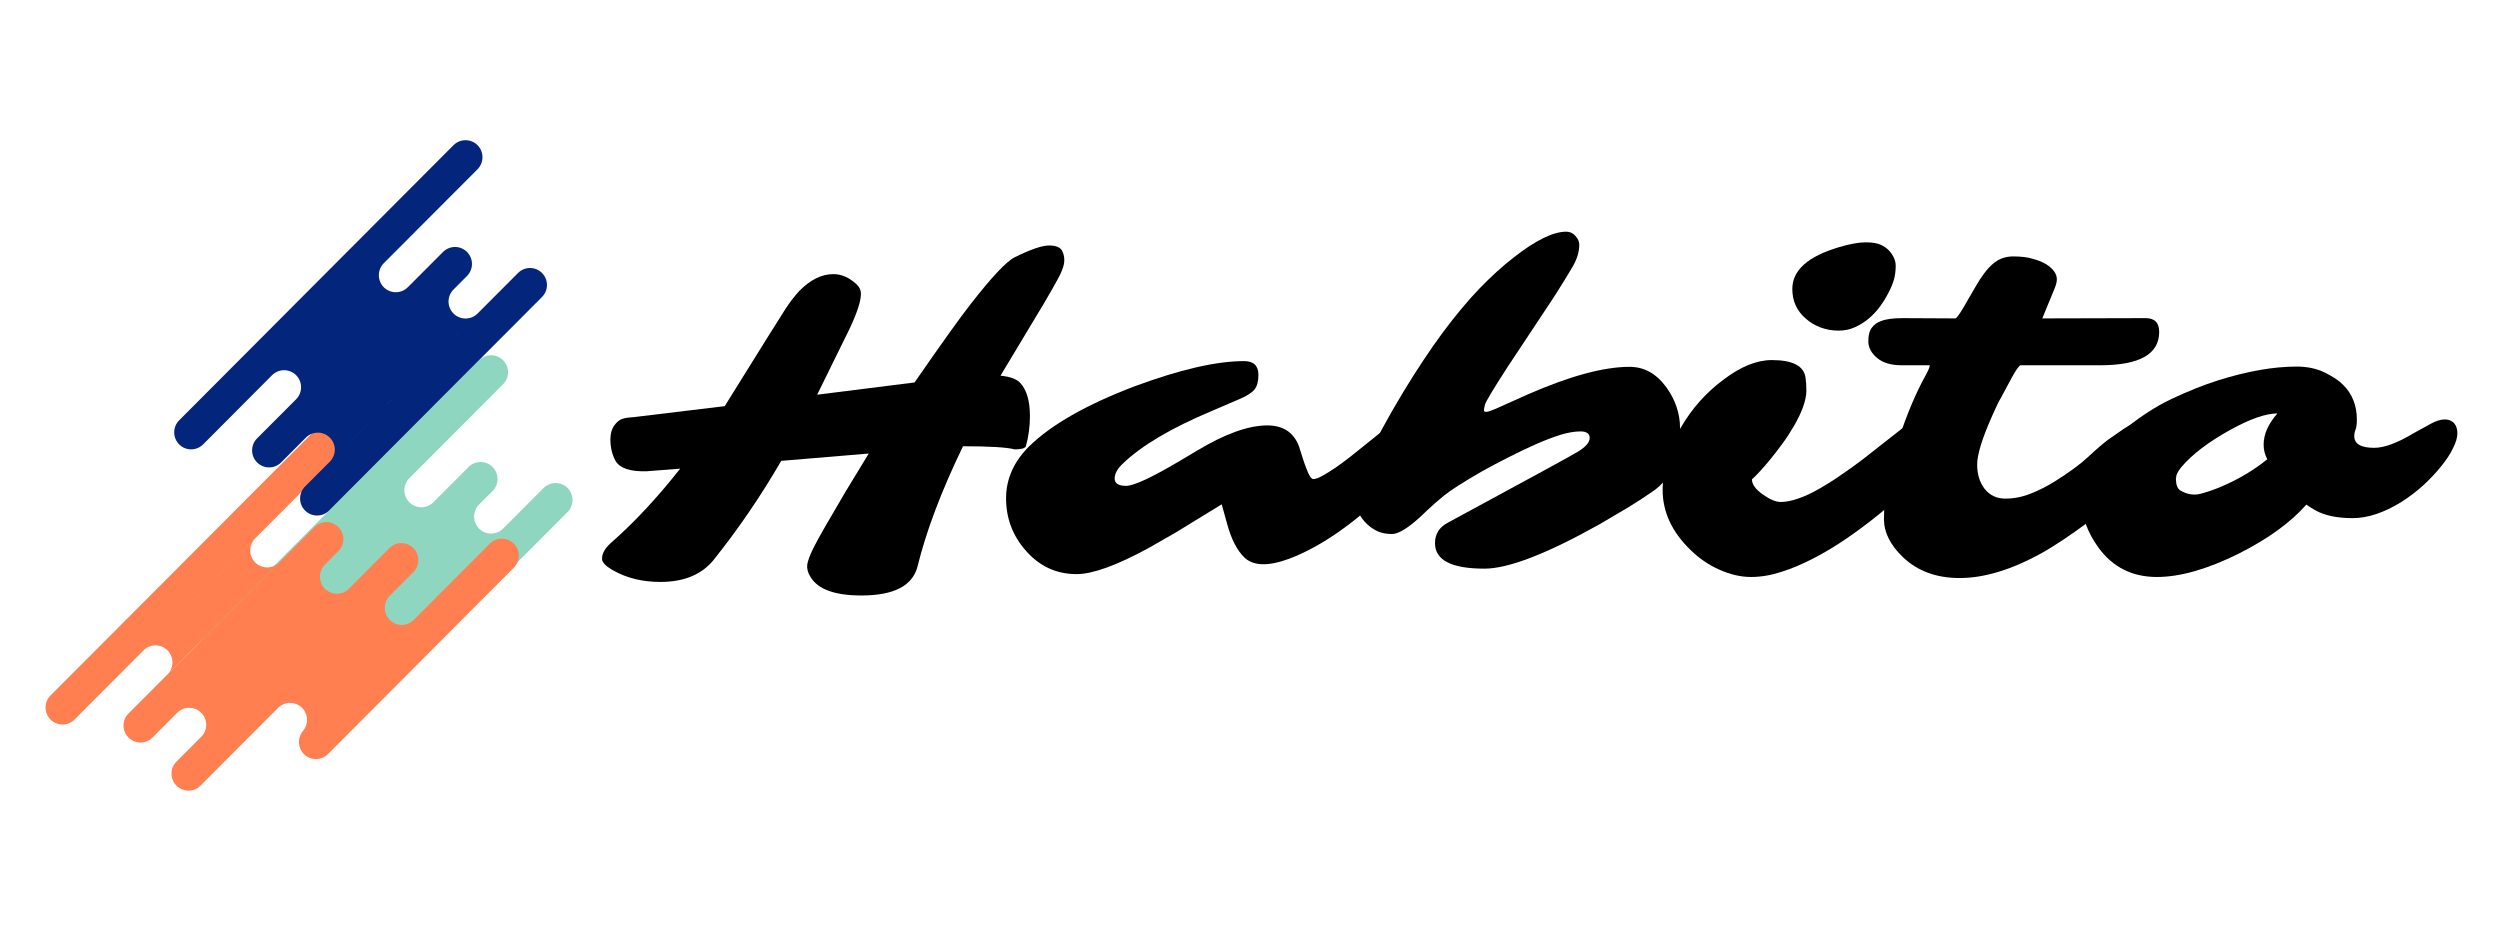 <svg xmlns="http://www.w3.org/2000/svg" xmlns:xlink="http://www.w3.org/1999/xlink" width="200" zoomAndPan="magnify" viewBox="0 0 150 56.25" height="75" preserveAspectRatio="xMidYMid meet" version="1.0"><defs><g/><clipPath id="b3e6237be5"><path d="M 11 21 L 34.457 21 L 34.457 44 L 11 44 Z M 11 21 " clip-rule="nonzero"/></clipPath><clipPath id="99b5c9b3f7"><path d="M 2.629 24 L 22 24 L 22 44 L 2.629 44 Z M 2.629 24 " clip-rule="nonzero"/></clipPath><clipPath id="32ef7bd26c"><path d="M 7 31 L 32 31 L 32 47.543 L 7 47.543 Z M 7 31 " clip-rule="nonzero"/></clipPath><clipPath id="5893c54895"><path d="M 10 8.316 L 33 8.316 L 33 31 L 10 31 Z M 10 8.316 " clip-rule="nonzero"/></clipPath></defs><g fill="#000000" fill-opacity="1"><g transform="translate(36.452, 34.213)"><g><path d="M 24.438 -7.25 C 23.957 -7.375 22.922 -7.438 21.328 -7.438 C 20.023 -4.738 19.113 -2.328 18.594 -0.203 C 18.289 0.941 17.172 1.516 15.234 1.516 C 13.629 1.516 12.609 1.141 12.172 0.391 C 12.016 0.141 11.953 -0.102 11.984 -0.344 C 12.023 -0.582 12.141 -0.895 12.328 -1.281 C 12.523 -1.676 12.789 -2.16 13.125 -2.734 L 14.266 -4.688 L 15.672 -7 L 10.422 -6.562 C 9.203 -4.457 7.848 -2.473 6.359 -0.609 C 5.641 0.266 4.578 0.703 3.172 0.703 C 2.109 0.703 1.176 0.477 0.375 0.031 C -0.113 -0.238 -0.348 -0.484 -0.328 -0.703 C -0.328 -1.004 -0.156 -1.312 0.188 -1.625 C 1.582 -2.844 2.973 -4.332 4.359 -6.094 L 2.359 -5.938 C 1.359 -5.906 0.727 -6.117 0.469 -6.578 C 0.27 -6.953 0.172 -7.379 0.172 -7.859 C 0.172 -8.191 0.25 -8.469 0.406 -8.688 C 0.562 -8.906 0.734 -9.039 0.922 -9.094 C 1.117 -9.145 1.344 -9.176 1.594 -9.188 L 7.031 -9.844 C 9.188 -13.312 10.398 -15.254 10.672 -15.672 C 10.953 -16.098 11.227 -16.457 11.5 -16.75 C 12.164 -17.426 12.848 -17.766 13.547 -17.766 C 14.035 -17.766 14.492 -17.566 14.922 -17.172 C 15.109 -17.004 15.203 -16.805 15.203 -16.578 C 15.203 -16.129 14.961 -15.406 14.484 -14.406 L 12.578 -10.531 L 18.422 -11.266 C 20.055 -13.629 21.188 -15.207 21.812 -16 C 23.07 -17.613 23.945 -18.539 24.438 -18.781 C 25.383 -19.25 26.07 -19.484 26.5 -19.484 C 26.926 -19.484 27.191 -19.363 27.297 -19.125 C 27.398 -18.895 27.43 -18.656 27.391 -18.406 C 27.348 -18.156 27.219 -17.832 27 -17.438 C 26.789 -17.051 26.52 -16.578 26.188 -16.016 C 26.188 -16.016 25.316 -14.566 23.578 -11.672 C 24.148 -11.617 24.547 -11.473 24.766 -11.234 C 25.148 -10.816 25.344 -10.156 25.344 -9.25 C 25.344 -8.594 25.258 -7.984 25.094 -7.422 C 25.02 -7.305 24.801 -7.25 24.438 -7.25 Z M 24.438 -7.25 "/></g></g></g><g fill="#000000" fill-opacity="1"><g transform="translate(63.052, 34.213)"><g><path d="M 22.688 -9.812 C 22.969 -9.812 23.109 -9.578 23.109 -9.109 C 23.109 -8.297 22.539 -7.242 21.406 -5.953 L 20.656 -5.203 C 18.406 -2.941 16.285 -1.438 14.297 -0.688 C 13.055 -0.227 12.164 -0.25 11.625 -0.75 C 11.176 -1.176 10.82 -1.867 10.562 -2.828 L 10.25 -3.953 L 7.469 -2.25 L 5.859 -1.328 C 3.941 -0.285 2.504 0.234 1.547 0.234 C 0.328 0.234 -0.691 -0.238 -1.516 -1.188 C -2.297 -2.082 -2.688 -3.125 -2.688 -4.312 C -2.688 -5.477 -2.223 -6.52 -1.297 -7.438 C 0.035 -8.738 2.141 -9.938 5.016 -11.031 C 7.734 -12.039 9.926 -12.547 11.594 -12.547 C 12.164 -12.547 12.453 -12.27 12.453 -11.719 C 12.453 -11.332 12.375 -11.039 12.219 -10.844 C 12.07 -10.656 11.77 -10.461 11.312 -10.266 L 9.672 -9.562 C 7.234 -8.539 5.445 -7.484 4.312 -6.391 C 3.988 -6.086 3.828 -5.789 3.828 -5.5 C 3.828 -5.207 4.055 -5.062 4.516 -5.062 C 4.973 -5.062 6.031 -5.551 7.688 -6.531 L 8.766 -7.172 C 10.441 -8.18 11.848 -8.688 12.984 -8.688 C 13.941 -8.688 14.578 -8.266 14.891 -7.422 C 14.961 -7.191 15.035 -6.961 15.109 -6.734 C 15.18 -6.504 15.254 -6.297 15.328 -6.109 C 15.484 -5.68 15.625 -5.469 15.75 -5.469 C 15.875 -5.469 16.051 -5.531 16.281 -5.656 C 16.52 -5.789 16.781 -5.953 17.062 -6.141 C 17.344 -6.336 17.641 -6.555 17.953 -6.797 L 19.531 -8.062 C 20.926 -9.227 21.977 -9.812 22.688 -9.812 Z M 22.688 -9.812 "/></g></g></g><g fill="#000000" fill-opacity="1"><g transform="translate(83.022, 34.213)"><g><path d="M 12.359 -7.938 C 12.359 -8.195 12.176 -8.328 11.812 -8.328 C 11.445 -8.328 11.047 -8.258 10.609 -8.125 C 10.172 -7.988 9.691 -7.805 9.172 -7.578 C 8.648 -7.348 8.102 -7.086 7.531 -6.797 C 6.969 -6.516 6.426 -6.227 5.906 -5.938 C 4.781 -5.289 4.016 -4.801 3.609 -4.469 C 3.203 -4.133 2.867 -3.844 2.609 -3.594 C 2.359 -3.344 2.109 -3.113 1.859 -2.906 C 1.266 -2.414 0.812 -2.172 0.5 -2.172 C 0.195 -2.172 -0.07 -2.219 -0.312 -2.312 C -0.551 -2.414 -0.773 -2.562 -0.984 -2.75 C -1.453 -3.188 -1.688 -3.711 -1.688 -4.328 C -1.688 -5.398 -0.734 -7.52 1.172 -10.688 C 1.992 -12.039 2.785 -13.234 3.547 -14.266 C 4.316 -15.297 5.051 -16.176 5.75 -16.906 C 6.457 -17.633 7.133 -18.25 7.781 -18.75 C 9.102 -19.789 10.16 -20.312 10.953 -20.312 C 11.172 -20.312 11.352 -20.227 11.5 -20.062 C 11.656 -19.895 11.734 -19.719 11.734 -19.531 C 11.734 -19.094 11.594 -18.641 11.312 -18.172 C 11.039 -17.703 10.68 -17.117 10.234 -16.422 L 7.438 -12.203 C 6.57 -10.859 6.117 -10.102 6.078 -9.938 C 6.035 -9.781 6.016 -9.664 6.016 -9.594 C 6.016 -9.531 6.062 -9.5 6.156 -9.5 C 6.258 -9.5 6.531 -9.598 6.969 -9.797 C 6.969 -9.797 7.523 -10.047 8.641 -10.547 C 11.16 -11.648 13.195 -12.203 14.75 -12.203 C 15.625 -12.203 16.359 -11.797 16.953 -10.984 C 17.504 -10.223 17.781 -9.398 17.781 -8.516 C 17.781 -7.641 17.645 -6.883 17.375 -6.25 C 17.102 -5.613 16.703 -5.113 16.172 -4.75 C 15.648 -4.383 15.129 -4.047 14.609 -3.734 L 12.938 -2.75 C 9.77 -0.977 7.473 -0.094 6.047 -0.094 C 4.066 -0.094 3.078 -0.602 3.078 -1.625 C 3.078 -2.188 3.348 -2.602 3.891 -2.875 C 8.859 -5.562 11.453 -6.977 11.672 -7.125 C 12.129 -7.406 12.359 -7.676 12.359 -7.938 Z M 12.359 -7.938 "/></g></g></g><g fill="#000000" fill-opacity="1"><g transform="translate(100.773, 34.213)"><g><path d="M 11.344 -15.094 C 11.094 -14.883 10.816 -14.711 10.516 -14.578 C 10.223 -14.441 9.895 -14.375 9.531 -14.375 C 9.164 -14.375 8.812 -14.438 8.469 -14.562 C 8.133 -14.688 7.844 -14.859 7.594 -15.078 C 7.039 -15.547 6.766 -16.145 6.766 -16.875 C 6.766 -18 7.707 -18.836 9.594 -19.391 C 10.227 -19.578 10.75 -19.672 11.156 -19.672 C 11.562 -19.672 11.863 -19.625 12.062 -19.531 C 12.27 -19.438 12.441 -19.316 12.578 -19.172 C 12.836 -18.879 12.969 -18.578 12.969 -18.266 C 12.969 -17.953 12.93 -17.672 12.859 -17.422 C 12.785 -17.172 12.676 -16.91 12.531 -16.641 C 12.395 -16.367 12.227 -16.098 12.031 -15.828 C 11.832 -15.555 11.602 -15.312 11.344 -15.094 Z M 8.047 -0.719 C 7.391 -0.375 6.75 -0.102 6.125 0.094 C 5.5 0.301 4.883 0.406 4.281 0.406 C 3.676 0.406 3.047 0.258 2.391 -0.031 C 1.742 -0.32 1.172 -0.711 0.672 -1.203 C -0.453 -2.285 -1.016 -3.492 -1.016 -4.828 C -1.016 -6.055 -0.648 -7.301 0.078 -8.562 C 0.742 -9.707 1.598 -10.664 2.641 -11.438 C 3.672 -12.219 4.633 -12.609 5.531 -12.609 C 6.801 -12.609 7.477 -12.25 7.562 -11.531 C 7.594 -11.312 7.609 -11.055 7.609 -10.766 C 7.609 -10.484 7.539 -10.156 7.406 -9.781 C 7.27 -9.414 7.094 -9.047 6.875 -8.672 C 6.664 -8.305 6.43 -7.945 6.172 -7.594 C 5.91 -7.238 5.664 -6.922 5.438 -6.641 C 4.977 -6.086 4.613 -5.691 4.344 -5.453 C 4.344 -5.148 4.566 -4.844 5.016 -4.531 C 5.43 -4.238 5.785 -4.094 6.078 -4.094 C 6.367 -4.094 6.711 -4.16 7.109 -4.297 C 7.504 -4.43 7.91 -4.617 8.328 -4.859 C 8.754 -5.098 9.188 -5.367 9.625 -5.672 C 10.07 -5.973 10.508 -6.285 10.938 -6.609 L 13.328 -8.484 C 14.273 -9.172 15.047 -9.516 15.641 -9.516 C 15.867 -9.516 16.047 -9.426 16.172 -9.25 C 16.297 -9.082 16.359 -8.883 16.359 -8.656 C 16.359 -8.426 16.242 -8.113 16.016 -7.719 C 15.797 -7.32 15.488 -6.883 15.094 -6.406 C 14.695 -5.926 14.234 -5.426 13.703 -4.906 C 13.172 -4.383 12.594 -3.867 11.969 -3.359 C 11.352 -2.859 10.711 -2.379 10.047 -1.922 C 9.379 -1.461 8.711 -1.062 8.047 -0.719 Z M 8.047 -0.719 "/></g></g></g><g fill="#000000" fill-opacity="1"><g transform="translate(114.099, 34.213)"><g><path d="M 14.438 -8.953 C 15.289 -8.953 15.719 -8.656 15.719 -8.062 C 15.719 -7.488 15.316 -6.754 14.516 -5.859 L 13.875 -5.203 C 13.094 -4.41 12.188 -3.629 11.156 -2.859 C 10.125 -2.098 9.219 -1.492 8.438 -1.047 C 6.613 -0.035 4.961 0.469 3.484 0.469 C 2.086 0.469 0.953 0.051 0.078 -0.781 C -0.68 -1.508 -1.062 -2.27 -1.062 -3.062 C -1.062 -3.863 -0.984 -4.66 -0.828 -5.453 C -0.672 -6.242 -0.461 -7.02 -0.203 -7.781 C 0.297 -9.32 0.848 -10.633 1.453 -11.719 C 1.609 -12.008 1.688 -12.203 1.688 -12.297 L 0 -12.297 C -0.633 -12.297 -1.125 -12.441 -1.469 -12.734 C -1.82 -13.023 -2 -13.359 -2 -13.734 C -2 -14.109 -1.926 -14.383 -1.781 -14.562 C -1.645 -14.738 -1.473 -14.863 -1.266 -14.938 C -0.973 -15.062 -0.535 -15.125 0.047 -15.125 L 3.234 -15.109 C 3.305 -15.141 3.445 -15.328 3.656 -15.672 L 4.453 -17.047 C 4.797 -17.648 5.141 -18.098 5.484 -18.391 C 5.828 -18.68 6.227 -18.828 6.688 -18.828 C 7.156 -18.828 7.547 -18.781 7.859 -18.688 C 8.18 -18.602 8.453 -18.492 8.672 -18.359 C 9.098 -18.086 9.312 -17.785 9.312 -17.453 C 9.312 -17.305 9.266 -17.117 9.172 -16.891 L 8.438 -15.109 L 14.641 -15.125 C 15.18 -15.125 15.453 -14.848 15.453 -14.297 C 15.453 -12.961 14.27 -12.297 11.906 -12.297 L 7.125 -12.297 C 7.02 -12.242 6.844 -11.988 6.594 -11.531 L 6.016 -10.453 C 5.859 -10.18 5.75 -9.973 5.688 -9.828 L 5.406 -9.203 C 4.82 -7.879 4.531 -6.926 4.531 -6.344 C 4.531 -5.758 4.68 -5.27 4.984 -4.875 C 5.297 -4.488 5.707 -4.297 6.219 -4.297 C 6.738 -4.297 7.242 -4.395 7.734 -4.594 C 8.234 -4.789 8.719 -5.035 9.188 -5.328 C 10.039 -5.859 10.707 -6.348 11.188 -6.797 C 11.676 -7.254 12.082 -7.602 12.406 -7.844 C 12.406 -7.844 12.711 -8.055 13.328 -8.484 C 13.797 -8.797 14.164 -8.953 14.438 -8.953 Z M 14.438 -8.953 "/></g></g></g><g fill="#000000" fill-opacity="1"><g transform="translate(127.412, 34.213)"><g><path d="M 13.844 -8.047 C 13.844 -7.578 14.242 -7.344 15.047 -7.344 C 15.641 -7.344 16.414 -7.629 17.375 -8.203 L 18.422 -8.781 C 18.742 -8.957 19.023 -9.047 19.266 -9.047 C 19.504 -9.047 19.691 -8.973 19.828 -8.828 C 19.961 -8.68 20.031 -8.477 20.031 -8.219 C 20.031 -7.957 19.941 -7.656 19.766 -7.312 C 19.598 -6.969 19.359 -6.602 19.047 -6.219 C 18.742 -5.844 18.391 -5.469 17.984 -5.094 C 17.578 -4.727 17.141 -4.395 16.672 -4.094 C 15.617 -3.445 14.645 -3.125 13.75 -3.125 C 12.801 -3.125 12.047 -3.285 11.484 -3.609 C 11.305 -3.711 11.133 -3.82 10.969 -3.938 C 10.039 -2.875 8.691 -1.895 6.922 -1 C 5.035 -0.062 3.395 0.406 2 0.406 C 0.531 0.406 -0.629 -0.172 -1.484 -1.328 C -2.172 -2.273 -2.516 -3.227 -2.516 -4.188 C -2.516 -5.582 -1.77 -6.91 -0.281 -8.172 C 0.812 -9.098 1.867 -9.801 2.891 -10.281 C 3.91 -10.758 4.836 -11.129 5.672 -11.391 C 7.422 -11.941 8.992 -12.219 10.391 -12.219 C 11.023 -12.219 11.586 -12.098 12.078 -11.859 C 12.566 -11.617 12.93 -11.375 13.172 -11.125 C 13.723 -10.582 14 -9.883 14 -9.031 C 14 -8.77 13.973 -8.57 13.922 -8.438 C 13.867 -8.301 13.844 -8.172 13.844 -8.047 Z M 3.156 -5.578 L 3.141 -5.531 C 3.141 -5.156 3.223 -4.91 3.391 -4.797 C 3.797 -4.547 4.219 -4.477 4.656 -4.594 C 5.102 -4.719 5.531 -4.867 5.938 -5.047 C 6.926 -5.473 7.82 -6.008 8.625 -6.656 C 8.477 -6.938 8.406 -7.227 8.406 -7.531 C 8.406 -8.156 8.68 -8.781 9.234 -9.406 C 8.535 -9.406 7.594 -9.078 6.406 -8.422 C 5.102 -7.703 4.125 -6.957 3.469 -6.188 C 3.258 -5.926 3.156 -5.723 3.156 -5.578 Z M 3.156 -5.578 "/></g></g></g><g clip-path="url(#b3e6237be5)"><path fill="#8fd6c1" d="M 34.055 29.281 C 33.656 28.883 33.012 28.883 32.613 29.281 L 28.656 33.25 L 30.184 31.715 C 29.785 32.113 29.141 32.113 28.746 31.715 C 28.348 31.316 28.348 30.672 28.746 30.273 L 27.215 31.805 L 29.555 29.461 C 29.953 29.062 29.953 28.418 29.555 28.02 C 29.156 27.621 28.512 27.621 28.113 28.02 L 26 30.137 C 25.602 30.535 24.961 30.535 24.562 30.137 C 24.164 29.738 24.164 29.094 24.562 28.695 L 24.785 28.469 L 30.184 23.055 C 30.582 22.656 30.582 22.012 30.184 21.613 C 29.785 21.215 29.141 21.215 28.746 21.613 L 12.281 38.121 C 11.883 38.52 11.883 39.164 12.281 39.562 C 12.68 39.961 13.324 39.961 13.723 39.562 L 17.859 35.414 C 18.258 35.016 18.902 35.016 19.297 35.414 C 19.695 35.812 19.695 36.461 19.297 36.859 L 16.961 39.203 C 16.562 39.602 16.562 40.25 16.961 40.648 C 17.355 41.047 18 41.047 18.398 40.648 L 19.883 39.156 C 20.281 38.762 20.926 38.762 21.324 39.156 C 21.719 39.559 21.719 40.203 21.324 40.602 L 28.43 33.477 L 19.84 42.09 C 19.441 42.488 19.441 43.137 19.84 43.535 C 20.234 43.934 20.879 43.934 21.277 43.535 L 34.055 30.723 C 34.449 30.324 34.449 29.68 34.055 29.281 " fill-opacity="1" fill-rule="nonzero"/></g><g clip-path="url(#99b5c9b3f7)"><path fill="#ff7f50" d="M 10.051 39.023 C 10.445 39.422 10.445 40.066 10.051 40.465 L 16.75 33.746 C 16.355 34.145 15.711 34.145 15.312 33.746 C 14.914 33.348 14.914 32.699 15.312 32.301 L 9.598 38.027 L 15.535 32.074 L 20.934 26.664 C 21.332 26.266 21.332 25.617 20.934 25.219 C 20.539 24.82 19.895 24.82 19.496 25.219 L 14.098 30.633 L 13.289 31.445 L 3.031 41.727 C 2.633 42.125 2.633 42.773 3.031 43.172 C 3.43 43.57 4.074 43.57 4.473 43.172 L 8.609 39.023 C 9.008 38.621 9.652 38.621 10.051 39.023 " fill-opacity="1" fill-rule="nonzero"/></g><g clip-path="url(#32ef7bd26c)"><path fill="#ff7f50" d="M 30.832 32.617 C 30.434 32.219 29.789 32.219 29.391 32.617 L 24.824 37.195 C 24.43 37.594 23.785 37.594 23.387 37.195 C 22.988 36.797 22.988 36.148 23.387 35.75 L 24.805 34.332 C 25.199 33.934 25.199 33.285 24.805 32.887 C 24.406 32.488 23.762 32.488 23.363 32.887 L 19.406 36.855 L 20.934 35.324 C 20.539 35.723 19.895 35.723 19.496 35.324 C 19.098 34.926 19.098 34.277 19.496 33.879 L 17.965 35.414 L 20.305 33.066 C 20.703 32.668 20.703 32.023 20.305 31.625 C 19.906 31.227 19.262 31.227 18.867 31.625 L 7.711 42.809 C 7.312 43.207 7.312 43.855 7.711 44.254 C 8.105 44.652 8.754 44.652 9.148 44.254 L 17.742 35.641 L 10.633 42.766 C 11.031 42.367 11.676 42.367 12.074 42.766 C 12.473 43.164 12.473 43.809 12.074 44.207 L 19.18 37.082 L 10.59 45.695 C 10.191 46.094 10.191 46.742 10.59 47.141 C 10.988 47.539 11.633 47.539 12.027 47.141 L 16.684 42.473 C 17.082 42.074 17.727 42.074 18.125 42.473 C 18.52 42.871 18.52 43.516 18.125 43.914 L 18.234 43.801 C 17.84 44.199 17.84 44.848 18.234 45.246 C 18.633 45.645 19.277 45.645 19.676 45.246 L 30.832 34.059 C 31.227 33.66 31.227 33.016 30.832 32.617 " fill-opacity="1" fill-rule="nonzero"/></g><g clip-path="url(#5893c54895)"><path fill="#03257b" d="M 32.52 16.379 C 32.121 15.98 31.477 15.98 31.082 16.379 L 27.121 20.348 L 28.652 18.812 C 28.254 19.211 27.609 19.211 27.211 18.812 C 26.812 18.414 26.812 17.77 27.211 17.371 L 25.684 18.906 L 28.02 16.559 C 28.418 16.16 28.418 15.516 28.02 15.117 C 27.625 14.719 26.98 14.719 26.582 15.117 L 24.469 17.234 C 24.07 17.633 23.426 17.633 23.027 17.234 C 22.633 16.836 22.633 16.191 23.027 15.793 L 28.652 10.156 C 29.047 9.754 29.047 9.109 28.652 8.711 C 28.254 8.312 27.609 8.312 27.211 8.711 L 21.812 14.125 L 21.004 14.934 L 10.75 25.219 C 10.352 25.617 10.352 26.262 10.75 26.664 C 11.145 27.062 11.789 27.062 12.188 26.664 L 16.324 22.512 C 16.723 22.113 17.367 22.113 17.766 22.512 C 18.164 22.91 18.164 23.559 17.766 23.957 L 15.426 26.301 C 15.027 26.699 15.027 27.348 15.426 27.746 C 15.824 28.145 16.469 28.145 16.867 27.746 L 18.352 26.258 C 18.746 25.859 19.391 25.859 19.789 26.258 C 20.188 26.656 20.188 27.301 19.789 27.699 L 26.898 20.574 L 18.305 29.188 C 17.906 29.586 17.906 30.234 18.305 30.633 C 18.703 31.031 19.348 31.031 19.746 30.633 L 32.52 17.82 C 32.918 17.422 32.918 16.777 32.52 16.379 " fill-opacity="1" fill-rule="nonzero"/></g></svg>